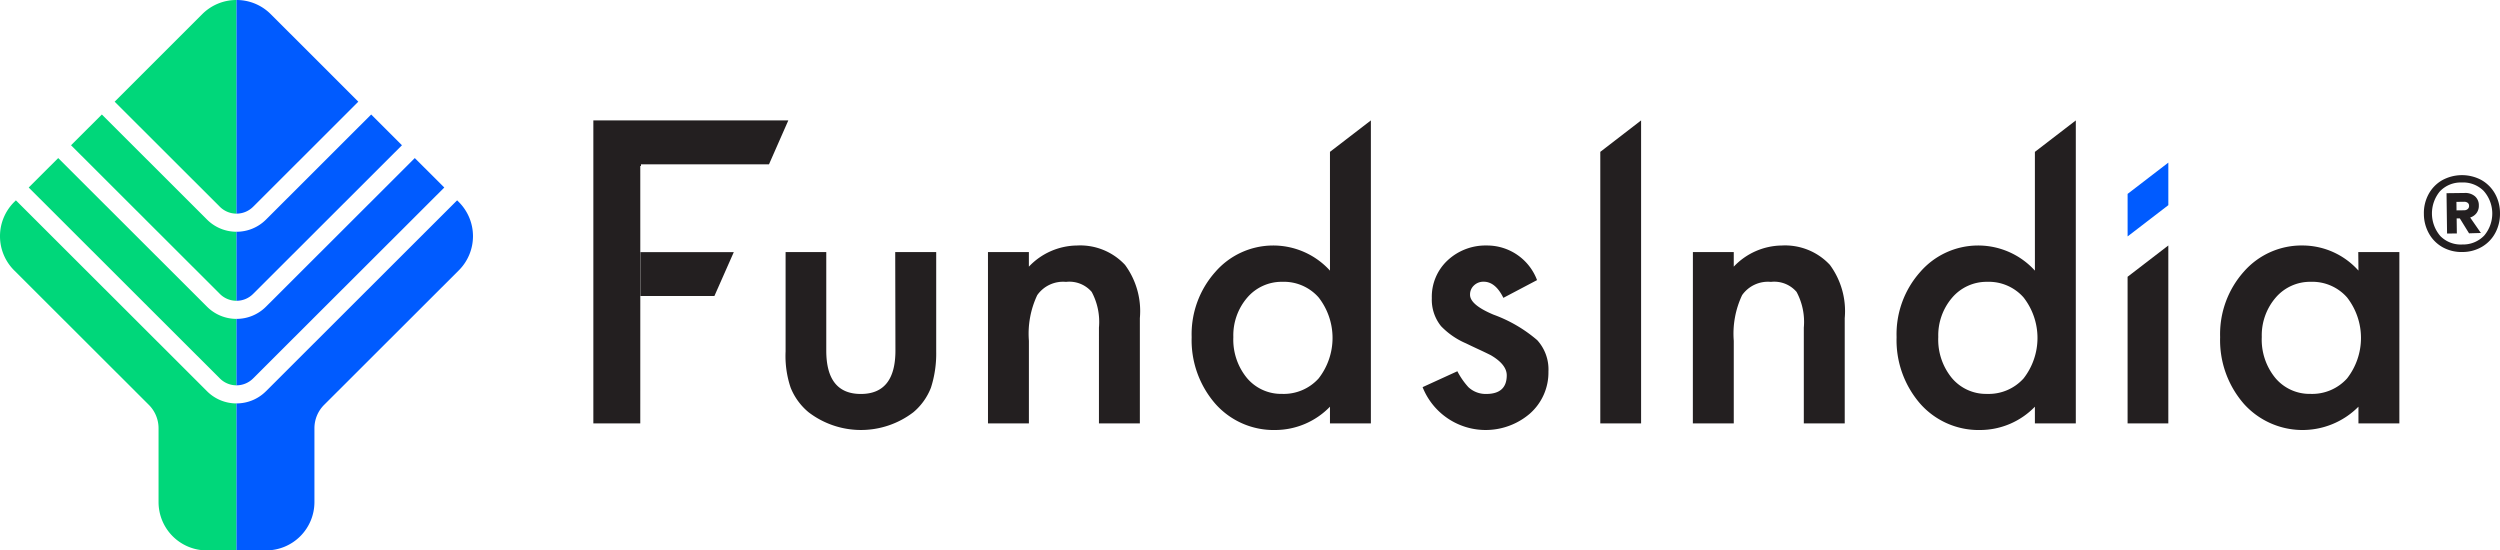 <?xml version="1.0" ?>
<svg xmlns="http://www.w3.org/2000/svg" data-name="Group 622359" viewBox="0 0 204.4 45">
	<defs>
		<clipPath id="clip-path">
			<rect id="Rectangle_190335" width="204.4" height="45" fill="none"/>
		</clipPath>
	</defs>
	<g id="Group_622210" clip-path="url(#clip-path)">
		<path id="Path_252028" d="M43.993,16.906a1.917,1.917,0,0,0,1.359.561V0a3.944,3.944,0,0,0-2.8,1.157L37.605,6.1l-.024.025L35.39,8.314Z" transform="translate(-26.016)" fill="#00d77a"/>
		<path id="Path_252029" d="M1.158,61.979a3.946,3.946,0,0,0,0,5.586l11.014,11a2.7,2.7,0,0,1,.791,1.907v6.04a3.952,3.952,0,0,0,3.955,3.95h2.418V78.444a3.4,3.4,0,0,1-2.408-.995L1.3,61.84" transform="translate(0 -45.46)" fill="#00d77a"/>
		<path id="Path_252030" d="M8.861,51.2,24.491,66.81a1.917,1.917,0,0,0,1.359.562V61.94a3.4,3.4,0,0,1-2.408-.995L11.273,48.792Z" transform="translate(-6.514 -35.868)" fill="#00d77a"/>
		<path id="Path_252031" d="M21.926,37.858,34.095,50.012a1.911,1.911,0,0,0,1.359.562V44.93a3.4,3.4,0,0,1-2.408-.994l-8.6-8.592Z" transform="translate(-16.118 -25.982)" fill="#00d77a"/>
		<path id="Path_252032" d="M84.012,35.345l-8.6,8.592A3.4,3.4,0,0,1,73,44.931v5.644a1.911,1.911,0,0,0,1.359-.562L86.529,37.859Z" transform="translate(-53.665 -25.983)" fill="#005bff"/>
		<path id="Path_252033" d="M74.36,16.906l8.6-8.592L80.771,6.125,80.748,6.1,75.8,1.157A3.944,3.944,0,0,0,73,0V17.467a1.918,1.918,0,0,0,1.359-.561" transform="translate(-53.665)" fill="#005bff"/>
		<path id="Path_252034" d="M91.039,61.839l-15.63,15.61A3.4,3.4,0,0,1,73,78.443V90.46h2.418a3.952,3.952,0,0,0,3.955-3.95V80.47a2.7,2.7,0,0,1,.791-1.907l11.014-11a3.947,3.947,0,0,0,0-5.586Z" transform="translate(-53.665 -45.46)" fill="#005bff"/>
		<path id="Path_252035" d="M87.579,48.792,75.41,60.945A3.4,3.4,0,0,1,73,61.94v5.432a1.916,1.916,0,0,0,1.359-.562L89.991,51.2Z" transform="translate(-53.666 -35.868)" fill="#005bff"/>
		<path id="Path_252036" d="M187,40.763h10.524l1.579-3.588h-15.94v24.77H187" transform="translate(-134.651 -27.329)" fill="#231f20"/>
		<path id="Path_252037" d="M696.6,76.317h3.36V90.323h-3.345V88.957a6.439,6.439,0,0,1-9.37-.235,7.912,7.912,0,0,1-1.939-5.453,7.67,7.67,0,0,1,1.939-5.351,6.277,6.277,0,0,1,4.855-2.14,6.156,6.156,0,0,1,4.515,2.053Zm-7.89,6.952a4.943,4.943,0,0,0,1.11,3.342,3.65,3.65,0,0,0,2.872,1.3,3.841,3.841,0,0,0,2.99-1.261,5.386,5.386,0,0,0,0-6.627,3.785,3.785,0,0,0-2.96-1.275,3.7,3.7,0,0,0-2.872,1.29,4.726,4.726,0,0,0-1.139,3.225" transform="translate(-503.788 -55.707)" fill="#231f20"/>
		<path id="Path_252038" d="M379.146,39.737l3.345-2.572V61.937h-3.345V60.572a6.243,6.243,0,0,1-4.455,1.906,6.371,6.371,0,0,1-4.914-2.141,7.911,7.911,0,0,1-1.939-5.453,7.649,7.649,0,0,1,1.939-5.336,6.267,6.267,0,0,1,9.37-.1Zm-7.9,15.146a4.941,4.941,0,0,0,1.11,3.342,3.649,3.649,0,0,0,2.871,1.3,3.841,3.841,0,0,0,2.99-1.261,5.386,5.386,0,0,0,0-6.627,3.785,3.785,0,0,0-2.96-1.275,3.7,3.7,0,0,0-2.872,1.29,4.726,4.726,0,0,0-1.139,3.225" transform="translate(-270.408 -27.321)" fill="#231f20"/>
		<path id="Path_252039" d="M660.074,75.775V90.322h-3.33V78.334Z" transform="translate(-482.792 -55.705)" fill="#231f20"/>
		<path id="Path_252040" d="M660.075,50.195v3.478l-3.33,2.557V52.753Z" transform="translate(-482.792 -36.9)" fill="#005bff"/>
		<path id="Path_252041" d="M304.964,76.315h3.345v1.191a5.5,5.5,0,0,1,3.937-1.73,5.007,5.007,0,0,1,3.923,1.584,6.38,6.38,0,0,1,1.214,4.354V90.32h-3.345V82.49a5.19,5.19,0,0,0-.592-2.918,2.4,2.4,0,0,0-2.1-.821,2.579,2.579,0,0,0-2.354,1.085,7.4,7.4,0,0,0-.681,3.738V90.32h-3.345Z" transform="translate(-224.188 -55.704)" fill="#231f20"/>
		<path id="Path_252042" d="M596.742,39.742l3.345-2.571v24.77h-3.345V60.576a6.243,6.243,0,0,1-4.455,1.906,6.371,6.371,0,0,1-4.914-2.141,7.911,7.911,0,0,1-1.939-5.453,7.649,7.649,0,0,1,1.939-5.336,6.267,6.267,0,0,1,9.37-.1Zm-7.9,15.146a4.942,4.942,0,0,0,1.11,3.342,3.65,3.65,0,0,0,2.872,1.3,3.841,3.841,0,0,0,2.99-1.261,5.386,5.386,0,0,0,0-6.627,3.785,3.785,0,0,0-2.96-1.275,3.7,3.7,0,0,0-2.872,1.29,4.726,4.726,0,0,0-1.139,3.225" transform="translate(-430.369 -27.325)" fill="#231f20"/>
		<path id="Path_252043" d="M448.5,78.608l-2.753,1.451q-.651-1.32-1.614-1.32a1.116,1.116,0,0,0-.785.3,1,1,0,0,0-.326.77q0,.821,1.924,1.627a11.5,11.5,0,0,1,3.567,2.082,3.545,3.545,0,0,1,.918,2.566,4.476,4.476,0,0,1-1.54,3.46,5.547,5.547,0,0,1-8.748-2.184l2.842-1.3a6.1,6.1,0,0,0,.9,1.3,2.069,2.069,0,0,0,1.451.557q1.687,0,1.687-1.525,0-.879-1.3-1.642-.5-.25-1.007-.484t-1.021-.484a6.247,6.247,0,0,1-2.043-1.407,3.445,3.445,0,0,1-.755-2.3,4.053,4.053,0,0,1,1.288-3.079,4.54,4.54,0,0,1,3.2-1.217,4.362,4.362,0,0,1,4.115,2.83" transform="translate(-322.831 -55.707)" fill="#231f20"/>
		<path id="Path_252044" d="M245.812,77.812v8.052q0,3.548,2.827,3.548t2.827-3.548l-.017-8.052H254.8v8.125a9.118,9.118,0,0,1-.43,2.961,4.973,4.973,0,0,1-1.436,2.008,7.051,7.051,0,0,1-8.57,0A5.05,5.05,0,0,1,242.9,88.9a8.09,8.09,0,0,1-.414-2.961V77.812Z" transform="translate(-178.256 -57.202)" fill="#231f20"/>
		<path id="Path_252045" d="M493.976,39.742l3.336-2.571V61.942h-3.336Z" transform="translate(-363.136 -27.326)" fill="#231f20"/>
		<path id="Path_252046" d="M197.657,70.408V60.386h6.058L205.3,56.8h-7.637V49.226" transform="translate(-145.304 -36.187)" fill="#231f20"/>
		<path id="Path_252047" d="M522.559,76.318H525.9v1.191a5.5,5.5,0,0,1,3.937-1.73,5.006,5.006,0,0,1,3.922,1.584,6.38,6.38,0,0,1,1.214,4.354v8.608h-3.345V82.493a5.19,5.19,0,0,0-.592-2.918,2.4,2.4,0,0,0-2.1-.821,2.58,2.58,0,0,0-2.354,1.085,7.4,7.4,0,0,0-.681,3.738v6.746h-3.345Z" transform="translate(-384.148 -55.707)" fill="#231f20"/>
		<path id="Path_252048" d="M752.887,54.456a2.918,2.918,0,0,1,1.12,1.107,3.235,3.235,0,0,1,.42,1.6,3.274,3.274,0,0,1-.379,1.618,2.894,2.894,0,0,1-1.091,1.143,3.142,3.142,0,0,1-1.592.428,3.179,3.179,0,0,1-1.619-.386,2.9,2.9,0,0,1-1.12-1.115,3.271,3.271,0,0,1-.421-1.608,3.228,3.228,0,0,1,.379-1.61,2.908,2.908,0,0,1,1.091-1.136,3.368,3.368,0,0,1,3.211-.042m.251,4.552a2.786,2.786,0,0,0-.048-3.655,2.376,2.376,0,0,0-1.8-.684,2.346,2.346,0,0,0-1.78.73,2.834,2.834,0,0,0,.047,3.656,2.346,2.346,0,0,0,1.8.683,2.377,2.377,0,0,0,1.781-.73m-.623-1.843a1.04,1.04,0,0,1-.525.368l.877,1.264-.968.028-.753-1.219-.261,0,.016,1.229-.8.01-.043-3.3,1.475-.019a1.221,1.221,0,0,1,.841.266.95.95,0,0,1,.324.749,1,1,0,0,1-.184.625m-1.639-.217.63-.008a.439.439,0,0,0,.283-.1.314.314,0,0,0,.112-.262.293.293,0,0,0-.118-.252.468.468,0,0,0-.285-.081l-.63.008Z" transform="translate(-550.028 -39.748)" fill="#231f20"/>
	</g>
</svg>